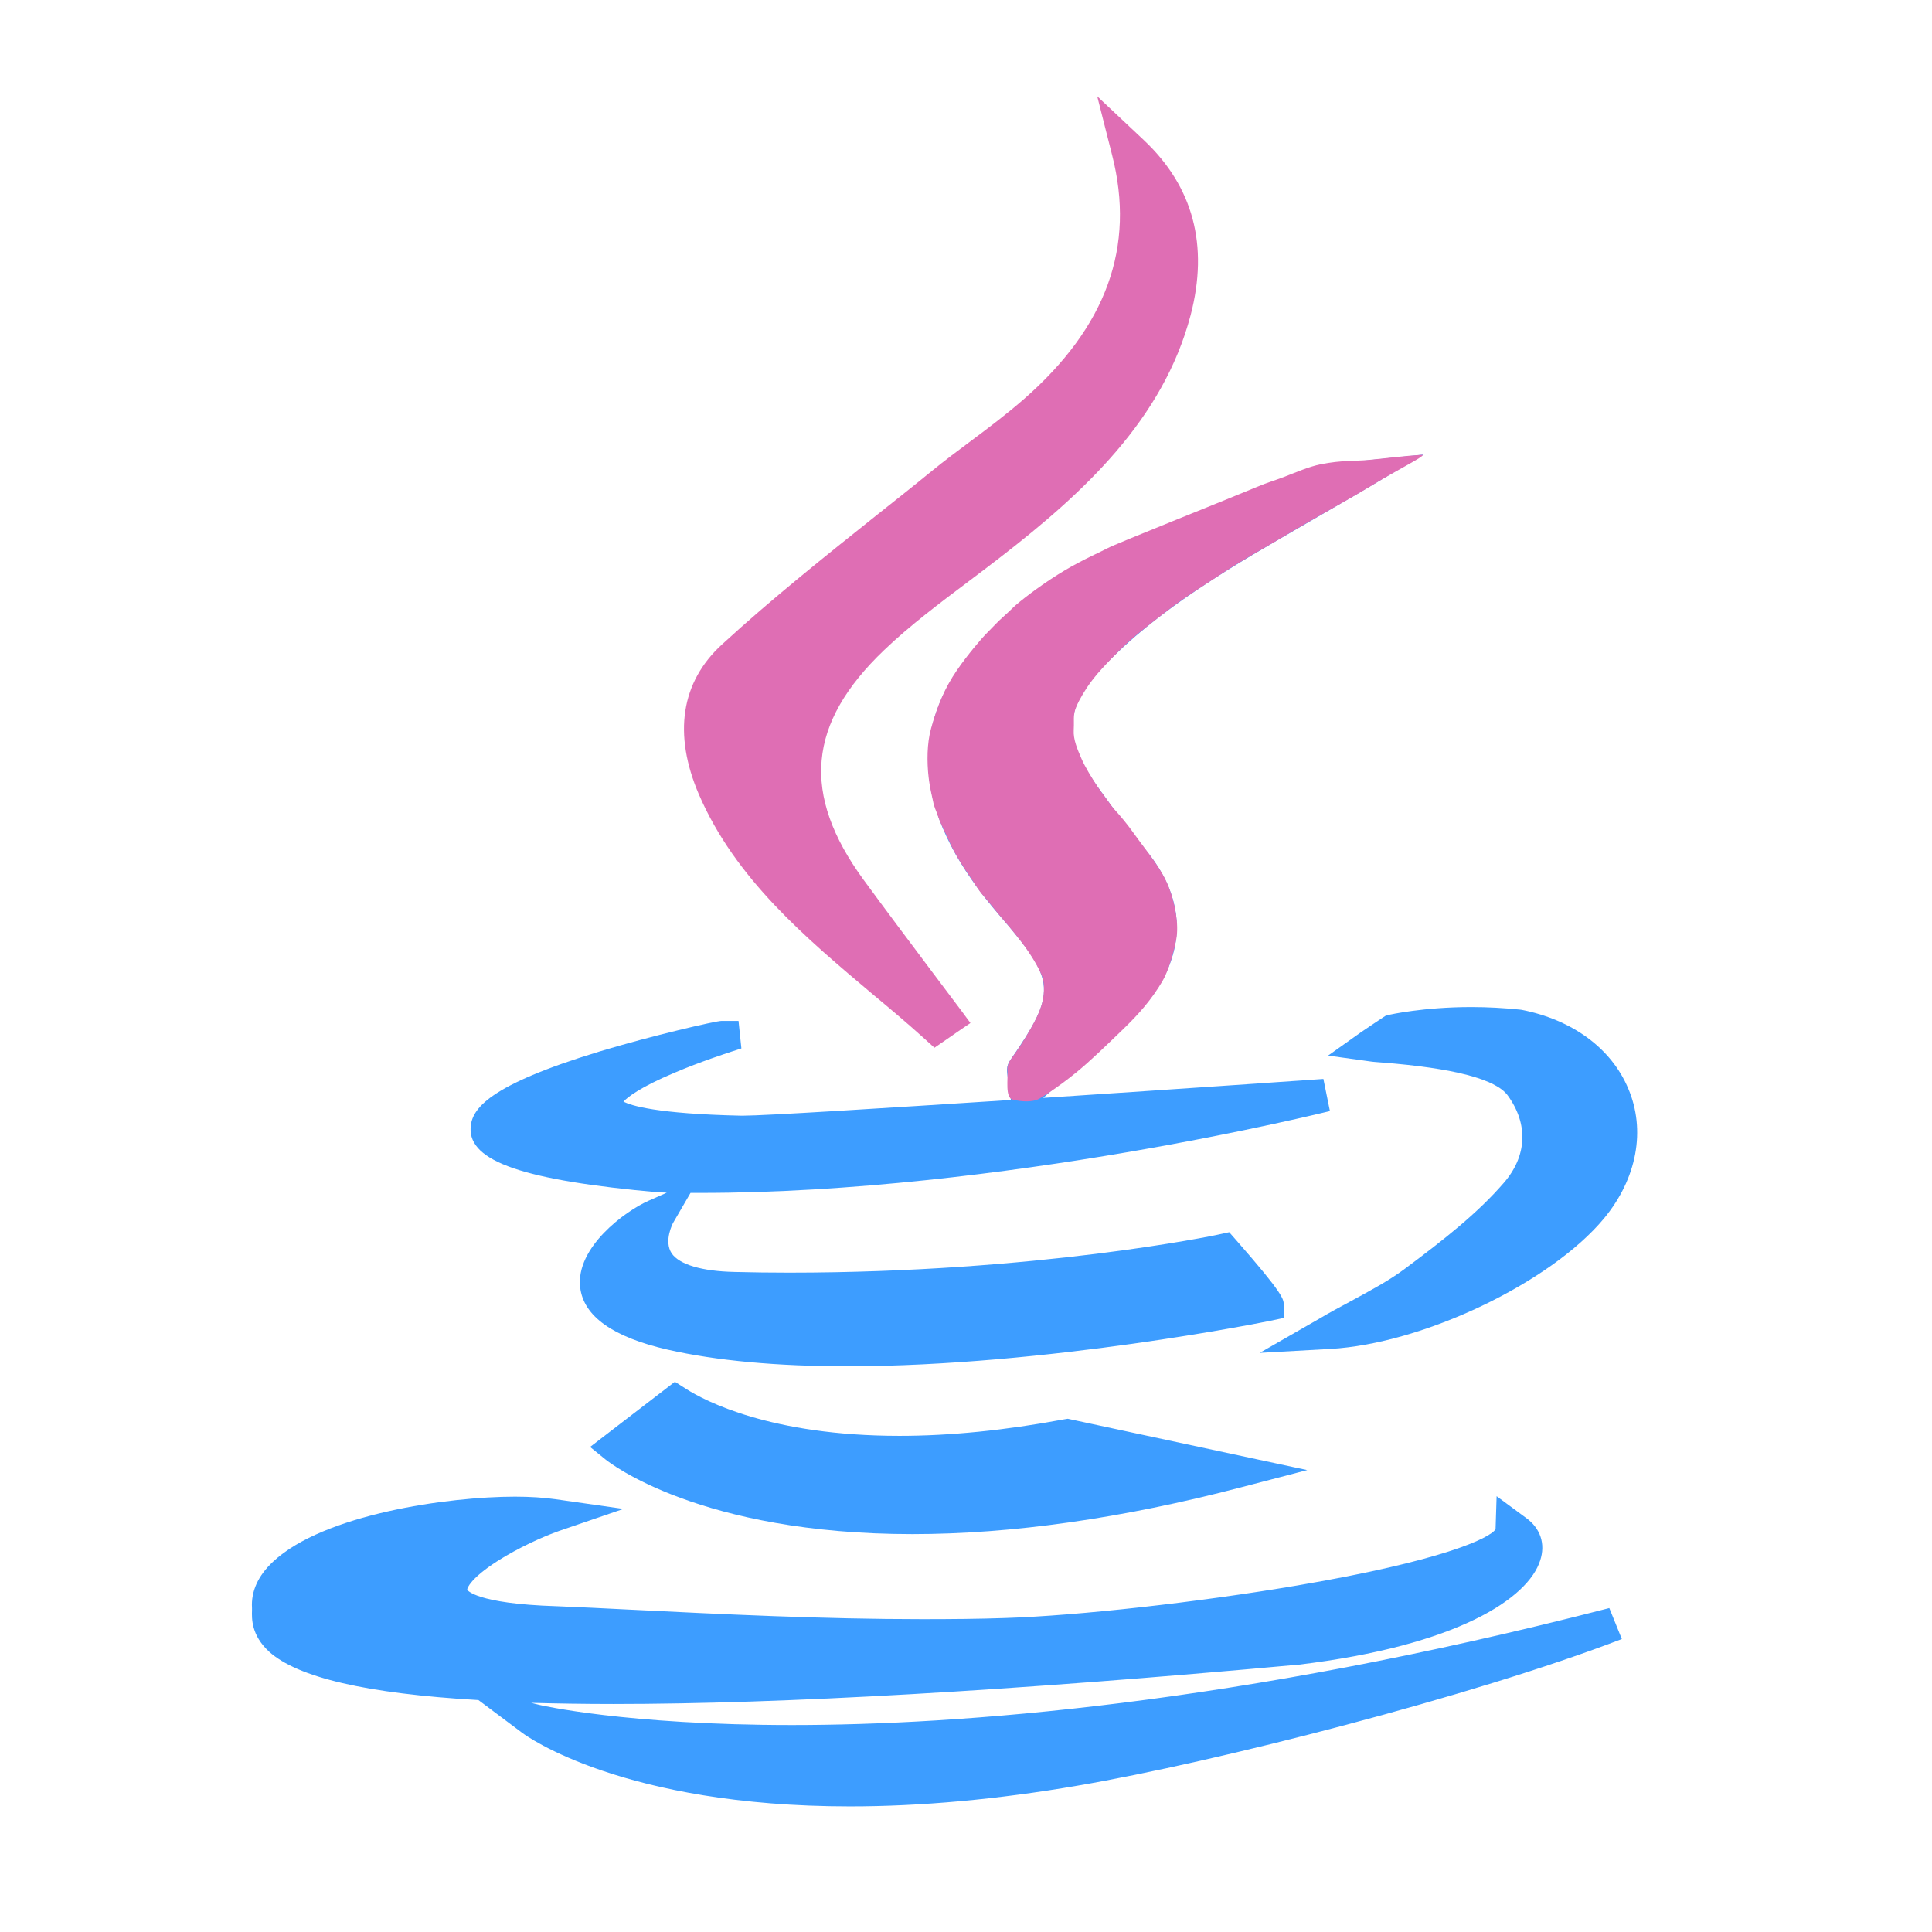 <?xml version="1.0" encoding="UTF-8" standalone="no"?>
<!-- Svg Vector Icons : http://www.onlinewebfonts.com/icon -->

<svg
   version="1.1"
   x="0px"
   y="0px"
   viewBox="0 0 1000 1000"
   enable-background="new 0 0 1000 1000"
   xml:space="preserve"
   id="svg18"
   sodipodi:docname="trans_java.svg"
   inkscape:version="1.2 (dc2aedaf03, 2022-05-15)"
   xmlns:inkscape="http://www.inkscape.org/namespaces/inkscape"
   xmlns:sodipodi="http://sodipodi.sourceforge.net/DTD/sodipodi-0.dtd"
   xmlns="http://www.w3.org/2000/svg"
   xmlns:svg="http://www.w3.org/2000/svg"><defs
   id="defs22" /><sodipodi:namedview
   id="namedview20"
   pagecolor="#505050"
   bordercolor="#eeeeee"
   borderopacity="1"
   inkscape:showpageshadow="0"
   inkscape:pageopacity="0"
   inkscape:pagecheckerboard="0"
   inkscape:deskcolor="#505050"
   showgrid="false"
   inkscape:zoom="0.57558492"
   inkscape:cx="379.61384"
   inkscape:cy="529.02706"
   inkscape:window-width="1920"
   inkscape:window-height="1001"
   inkscape:window-x="-9"
   inkscape:window-y="-9"
   inkscape:window-maximized="1"
   inkscape:current-layer="g16" />
<g
   id="g16"
   transform="matrix(1.311,0,0,1.173,-194.239,37.986)"><path
     d="m 695.164,415.864 -1.133,0.816 c -0.206,0.204 -5.665,4.182 -8.549,6.426 l -12.977,10.302 16.479,2.55 c 1.03,0.204 2.575,0.306 4.841,0.51 28.221,2.448 45.009,7.344 49.643,14.586 8.137,12.546 7.622,26.623 -1.545,38.455 -10.402,13.464 -23.689,25.092 -38.829,37.741 -6.386,5.406 -14.007,9.894 -22.041,14.79 -3.914,2.346 -8.034,4.794 -12.153,7.548 l -23.38,14.994 27.809,-1.734 c 36.563,-2.244 87.03,-29.173 108.144,-57.631 12.977,-17.544 16.582,-38.965 9.476,-57.427 -6.695,-17.646 -22.041,-30.193 -42.022,-34.579 l -0.721,-0.102 c -6.283,-0.714 -12.668,-1.122 -19.157,-1.122 -19.054,0 -32.134,3.366 -32.649,3.468 z"
     id="path4"
     style="stroke-width:1.025;fill:#3d9dff;fill-opacity:1" /><path
     d="m 493.089,406.684 c 6.489,6.018 13.183,12.342 19.466,18.666 l 4.532,4.59 5.974,-4.59 c 0.927,-0.714 1.854,-1.428 2.884,-2.244 l 5.356,-4.08 -3.708,-5.61 c -4.017,-5.916 -7.931,-11.832 -11.947,-17.748 -8.755,-13.056 -17.818,-26.521 -26.573,-39.883 -24.616,-37.741 -22.144,-68.953 8.137,-101.288 10.196,-10.914 22.144,-20.91 33.679,-30.601 4.12,-3.468 8.343,-7.038 12.462,-10.608 32.546,-28.153 64.063,-60.589 74.877,-106.592 7.21,-30.805 1.03,-56.713 -18.436,-77.215 L 581.355,10.1 l 5.871,25.909 c 9.27,40.495 -2.163,75.787 -34.812,107.714 -6.592,6.426 -13.801,12.546 -20.908,18.462 -5.15,4.284 -10.402,8.67 -15.449,13.26 -7.004,6.426 -14.316,12.852 -21.32,19.074 -20.599,18.36 -41.919,37.333 -61.488,57.427 -16.273,16.626 -19.363,39.577 -9.167,66.199 14.419,37.333 42.228,63.343 69.006,88.538 z"
     id="path6"
     style="stroke-width:1.025;fill:#df6eb4;fill-opacity:1" /><path
     d="m 408.53,493.793 h 0.515 c 0.824,0 1.545,0 2.369,0.102 l -7.21,3.57 c -9.27,4.59 -28.838,20.604 -26.985,38.251 1.339,12.75 12.977,21.93 34.503,27.439 19.26,4.896 43.155,7.344 70.963,7.344 0,0 0,0 0,0 78.688,0 165.821,-19.788 166.645,-19.992 l 5.665,-1.326 v -5.712 c 0,-2.55 0,-4.692 -18.642,-28.459 l -2.884,-3.672 -4.635,1.122 c -0.721,0.204 -71.169,16.728 -169.117,16.728 -7.21,0 -14.419,-0.102 -21.526,-0.306 -12.977,-0.306 -21.732,-3.264 -24.822,-8.16 -3.296,-5.508 0.515,-13.464 0.515,-13.464 l 6.901,-13.26 c 1.339,0 2.575,0 3.914,0 119.062,0 247.187,-35.803 248.526,-36.109 l -2.575,-14.178 c -1.03,0.102 -55.102,4.284 -110.616,8.364 4.635,-4.692 9.27,-9.078 13.801,-13.26 10.299,-9.69 19.981,-18.87 27.706,-29.581 15.346,-21.522 14.934,-45.085 -1.03,-66.505 -5.871,-7.854 -11.638,-16.422 -18.951,-27.847 -14.007,-22.032 -13.389,-35.089 2.575,-53.551 9.99,-11.628 22.35,-22.848 38.005,-34.477 13.08,-9.792 27.088,-18.768 41.919,-28.357 6.695,-4.386 13.698,-8.874 20.908,-13.566 l 25.234,-16.728 -30.177,3.468 c -2.06,0.204 -3.708,0.306 -5.15,0.408 -2.781,0.204 -5.253,0.306 -7.725,1.428 -8.549,3.774 -17.303,7.548 -25.852,11.22 -22.247,9.588 -45.318,19.38 -66.946,31.417 -16.17,9.078 -31.928,23.664 -44.185,41.107 -24.307,34.477 -20.187,71.911 12.668,114.344 22.453,29.071 22.762,33.763 4.12,63.955 -1.648,2.652 -1.236,4.998 -0.927,7.446 0.206,1.224 0.412,2.856 0.721,5.406 l 0.515,4.59 c -49.54,3.57 -97.021,6.936 -105.981,6.936 h -0.412 c -33.576,-0.816 -43.67,-4.488 -46.554,-6.222 1.545,-1.836 6.283,-6.222 20.187,-12.75 10.505,-4.998 20.599,-8.568 21.011,-8.772 l 5.356,-1.938 -1.133,-12.138 h -6.695 c -2.266,0 -27.603,6.528 -48.098,13.464 -44.185,14.994 -50.57,25.398 -50.982,33.661 -0.721,14.892 20.908,23.256 74.568,28.561 z"
     id="path8"
     style="stroke-width:1.025;fill:#3d9dff;fill-opacity:1" /><path
     d="m 460.852,728.806 c -65.608,0 -99.39,-8.772 -99.699,-8.874 l -3.296,-0.918 c 10.093,0.306 20.908,0.51 32.443,0.51 0,0 0,0 0,0 66.535,0 157.479,-5.814 270.258,-17.34 h 0.206 c 63.033,-8.466 90.738,-29.377 95.476,-46.003 2.163,-7.344 0.103,-14.178 -5.562,-18.768 l -11.638,-9.588 -0.412,14.586 c -2.266,3.978 -21.217,13.974 -78.173,24.786 -39.241,7.446 -86.721,13.362 -115.354,14.382 -10.402,0.408 -21.423,0.51 -32.752,0.51 -38.932,0 -78.585,-2.142 -117.002,-4.284 -9.064,-0.51 -18.23,-1.02 -27.294,-1.428 h -0.103 c -32.134,-1.122 -35.327,-7.242 -35.327,-7.242 -0.103,-0.816 1.545,-5.202 11.741,-12.546 8.24,-5.916 18.333,-11.016 24.616,-13.464 l 25.337,-9.69 -26.882,-4.284 c -4.532,-0.714 -9.99,-1.122 -15.964,-1.122 -26.367,0 -75.495,7.752 -95.476,28.663 -5.974,6.222 -8.755,13.158 -8.343,20.502 0,0.204 0,0.714 0,1.02 -0.103,3.57 -0.309,10.914 6.695,18.156 11.226,11.424 38.417,18.564 82.705,21.42 l 17.303,14.484 c 1.545,1.326 39.859,32.437 129.361,32.437 27.912,0 58.192,-3.06 90.017,-9.18 54.484,-10.404 156.037,-39.475 214.744,-64.669 l -4.944,-13.668 c -148.209,42.739 -257.28,51.613 -322.682,51.613 z"
     id="path10"
     style="stroke-width:1.025;fill:#3d9dff;fill-opacity:1" /><path
     d="m 568.069,593.959 c -22.968,4.794 -44.803,7.242 -64.784,7.242 -51.085,0 -77.143,-15.708 -83.941,-20.502 l -4.738,-3.366 -33.473,28.765 6.077,5.508 c 1.442,1.326 37.181,32.947 121.225,32.947 39.138,0 82.808,-6.936 129.567,-20.604 l 26.264,-7.65 -94.549,-22.644 z"
     id="path12"
     style="stroke-width:1.025;fill:#3d9dff;fill-opacity:1" /><path
     style="fill:#df6eb4;fill-opacity:1;stroke-width:0.806"
     d="m 558.928,452.135 c 0,0 6.223,-4.061 14.232,-11.365 5.504,-5.02 11.922,-11.983 18.432,-19.018 6.322,-6.832 11.118,-12.947 15.489,-21.144 2.395,-4.491 4.592,-13.161 5.474,-18.446 1.124,-6.735 -0.485,-15.752 -2.783,-22.611 -2.876,-8.584 -8.413,-15.521 -14.348,-24.781 -2.114,-3.299 -4.531,-6.634 -7.276,-10.001 -1.129,-1.385 -1.948,-2.792 -3.645,-5.383 -1.773,-2.706 -2.249,-3.327 -3.128,-4.829 -2.154,-3.68 -4.78,-8.427 -6.209,-12.107 -1.66,-4.277 -3.302,-8.488 -3.084,-12.697 0.304,-5.883 -0.691,-6.875 2.04,-12.729 0.922,-1.977 1.97,-3.955 3.134,-5.931 3.379,-5.742 8.186,-11.194 13.241,-16.845 5.314,-5.939 11.563,-11.102 18.11,-16.795 7.187,-6.251 15.34,-11.861 23.225,-17.645 7.327,-5.374 15.015,-10.051 22.246,-14.861 8.287,-5.513 16.408,-10.715 23.639,-15.261 9.113,-5.731 13.59,-9.023 19.29,-12.628 7.501,-4.744 14.635,-8.912 12.486,-8.757 -7.38,0.532 -10.99,1.178 -21.246,2.295 -4.536,0.494 -10.633,0.078 -18.526,1.856 -4.917,1.107 -9.603,3.476 -14.356,5.507 -4.892,2.09 -6.182,2.275 -11.228,4.642 -12.546,5.885 -55.612,24.998 -58.741,26.936 -2.054,1.272 -9.574,4.921 -16.779,9.701 -7.934,5.265 -15.662,11.784 -19.33,15.302 -1.333,1.278 -2.972,3.248 -4.754,4.964 -2.327,2.24 -4.55,5.027 -6.65,7.354 -2.283,2.529 -7.734,9.717 -11.951,16.576 -4.685,7.621 -7.661,15.479 -10.17,25.582 -1.674,6.741 -1.644,14.913 -0.99,21.396 0.507,5.033 1.489,9.085 1.711,10.425 0.565,3.416 1.206,4.123 2,6.88 0.939,3.263 3.163,7.845 4.575,11.48 1.964,5.056 5.868,11.844 8.438,15.924 1.709,2.712 3.005,5.376 4.765,7.571 2.342,2.921 4.486,6.172 6.54,8.841 1.383,1.798 5.07,6.55 8.738,11.889 4.493,6.539 8.212,14.096 8.574,17.087 0.982,8.107 -1.667,14.325 -4.911,20.761 -2.956,5.863 -5.264,9.55 -7.161,12.497 -1.253,1.947 -2.38,3.669 -2.142,6.323 0.309,3.449 -1.025,11.966 2.142,12.775 7.871,2.012 10.889,-0.729 10.889,-0.729 z"
     id="path4760"
     sodipodi:nodetypes="cssssssssssssssssssssssssssssssssssssssssssssc" /></g>
</svg>
